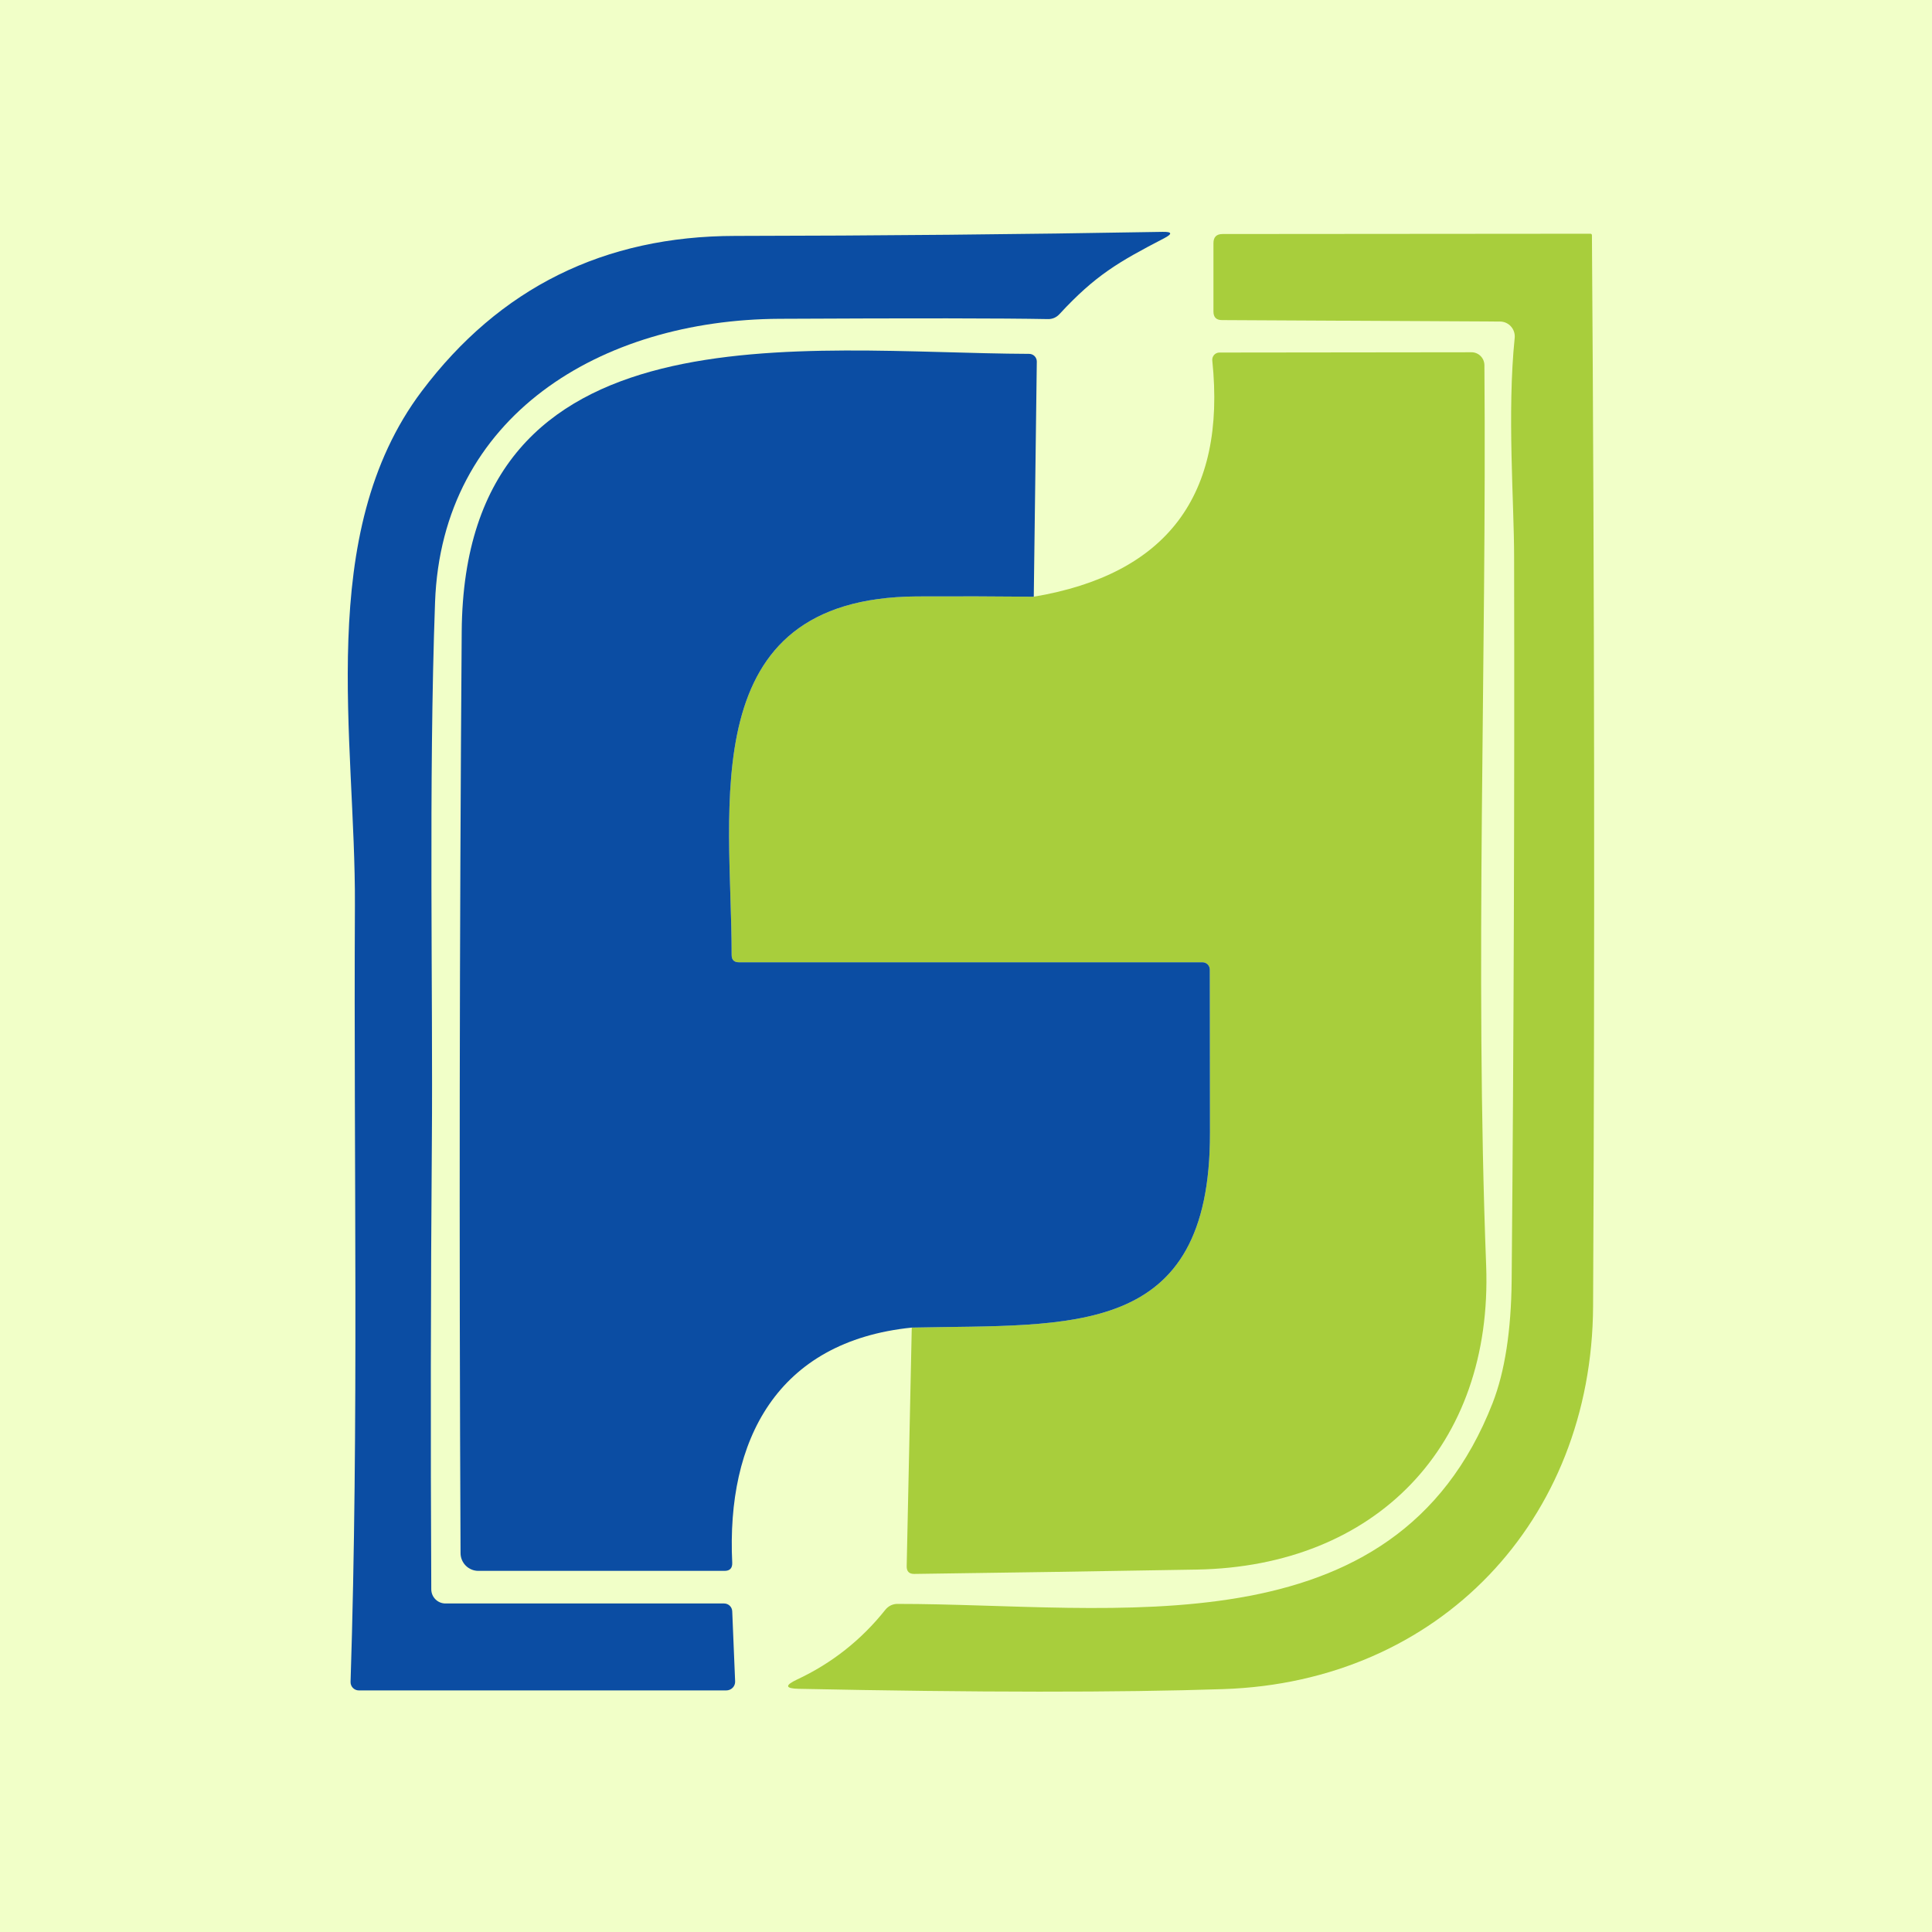 <svg width="100" height="100" viewBox="0 0 100 100" fill="none" xmlns="http://www.w3.org/2000/svg">
<rect width="100" height="100" fill="#F1FFC8"/>
<path d="M23.058 82.996H37.48C37.589 82.996 37.694 83.038 37.772 83.113C37.85 83.189 37.896 83.292 37.9 83.401L38.05 87.023C38.053 87.084 38.044 87.145 38.022 87.202C38.001 87.259 37.967 87.312 37.925 87.356C37.882 87.4 37.83 87.435 37.773 87.459C37.716 87.483 37.655 87.496 37.593 87.496H18.573C18.515 87.496 18.459 87.484 18.406 87.462C18.353 87.439 18.305 87.406 18.265 87.365C18.225 87.324 18.194 87.275 18.173 87.221C18.153 87.168 18.143 87.111 18.145 87.053C18.58 73.583 18.303 60.263 18.37 46.868C18.415 38.266 16.27 27.638 21.828 20.251C25.858 14.896 31.268 12.216 38.058 12.211C45.433 12.201 52.805 12.131 60.175 12.001C60.67 11.991 60.698 12.101 60.258 12.331C57.888 13.561 56.695 14.251 54.843 16.253C54.678 16.433 54.475 16.521 54.235 16.516C51.92 16.471 47.293 16.466 40.353 16.501C31.09 16.546 22.863 21.526 22.518 31.178C22.18 40.501 22.413 51.616 22.353 59.078C22.293 66.808 22.283 74.538 22.323 82.268C22.325 82.462 22.403 82.647 22.541 82.783C22.678 82.919 22.864 82.996 23.058 82.996Z" fill="#0B4DA3"/>
<path d="M82.315 12.098C82.37 12.098 82.398 12.126 82.398 12.181C82.528 30.631 82.548 49.111 82.458 67.621C82.398 78.698 74.5 87.061 63.318 87.428C57.908 87.608 50.585 87.603 41.35 87.413C40.64 87.398 40.608 87.238 41.253 86.933C43.058 86.088 44.583 84.883 45.828 83.318C45.903 83.225 45.997 83.149 46.103 83.097C46.21 83.045 46.326 83.018 46.443 83.018C57.655 83.011 72.183 85.636 77.26 72.616C77.89 70.991 78.218 68.878 78.243 66.278C78.353 53.778 78.395 41.293 78.37 28.823C78.37 26.018 78.003 21.353 78.4 17.491C78.411 17.384 78.399 17.276 78.366 17.174C78.332 17.071 78.278 16.977 78.207 16.898C78.136 16.818 78.049 16.754 77.952 16.71C77.854 16.666 77.749 16.644 77.643 16.643L63.25 16.568C62.955 16.568 62.808 16.421 62.808 16.126V12.586C62.808 12.271 62.965 12.113 63.28 12.113L82.315 12.098Z" fill="#A8CE3C"/>
<path d="M47.193 68.716C55.465 68.536 62.65 69.331 62.628 58.636C62.623 55.791 62.62 52.976 62.62 50.191C62.62 50.089 62.581 49.992 62.51 49.92C62.44 49.849 62.345 49.808 62.245 49.808H38.253C37.998 49.808 37.87 49.683 37.87 49.433C37.87 41.768 35.86 30.946 47.455 30.871C49.535 30.861 51.553 30.866 53.508 30.886C60.393 29.726 63.473 25.651 62.748 18.661C62.742 18.608 62.748 18.555 62.764 18.505C62.78 18.456 62.807 18.41 62.841 18.371C62.876 18.332 62.918 18.301 62.965 18.28C63.013 18.259 63.064 18.248 63.115 18.248L76.165 18.233C76.341 18.233 76.51 18.303 76.635 18.428C76.76 18.553 76.831 18.723 76.833 18.901C76.953 34.358 76.33 50.018 76.923 65.498C77.275 74.836 71.208 81.083 61.938 81.241C57.058 81.326 52.188 81.401 47.328 81.466C47.058 81.471 46.925 81.338 46.93 81.068L47.193 68.716Z" fill="#A8CE3C"/>
<path d="M53.508 30.886C51.553 30.866 49.535 30.861 47.455 30.871C35.86 30.946 37.87 41.768 37.87 49.433C37.87 49.683 37.998 49.808 38.253 49.808H62.245C62.345 49.808 62.44 49.849 62.51 49.92C62.581 49.992 62.62 50.089 62.62 50.191C62.62 52.976 62.623 55.791 62.628 58.636C62.65 69.331 55.465 68.536 47.193 68.716C40.203 69.428 37.593 74.558 37.9 80.888C37.91 81.168 37.778 81.308 37.503 81.308H24.76C24.515 81.308 24.281 81.211 24.108 81.038C23.935 80.865 23.838 80.63 23.838 80.386C23.763 64.326 23.783 48.428 23.898 32.693C24.025 15.616 41.56 18.271 53.268 18.316C53.373 18.316 53.474 18.358 53.549 18.432C53.623 18.507 53.665 18.608 53.665 18.713L53.508 30.886Z" fill="#0B4DA3"/>
</svg>
